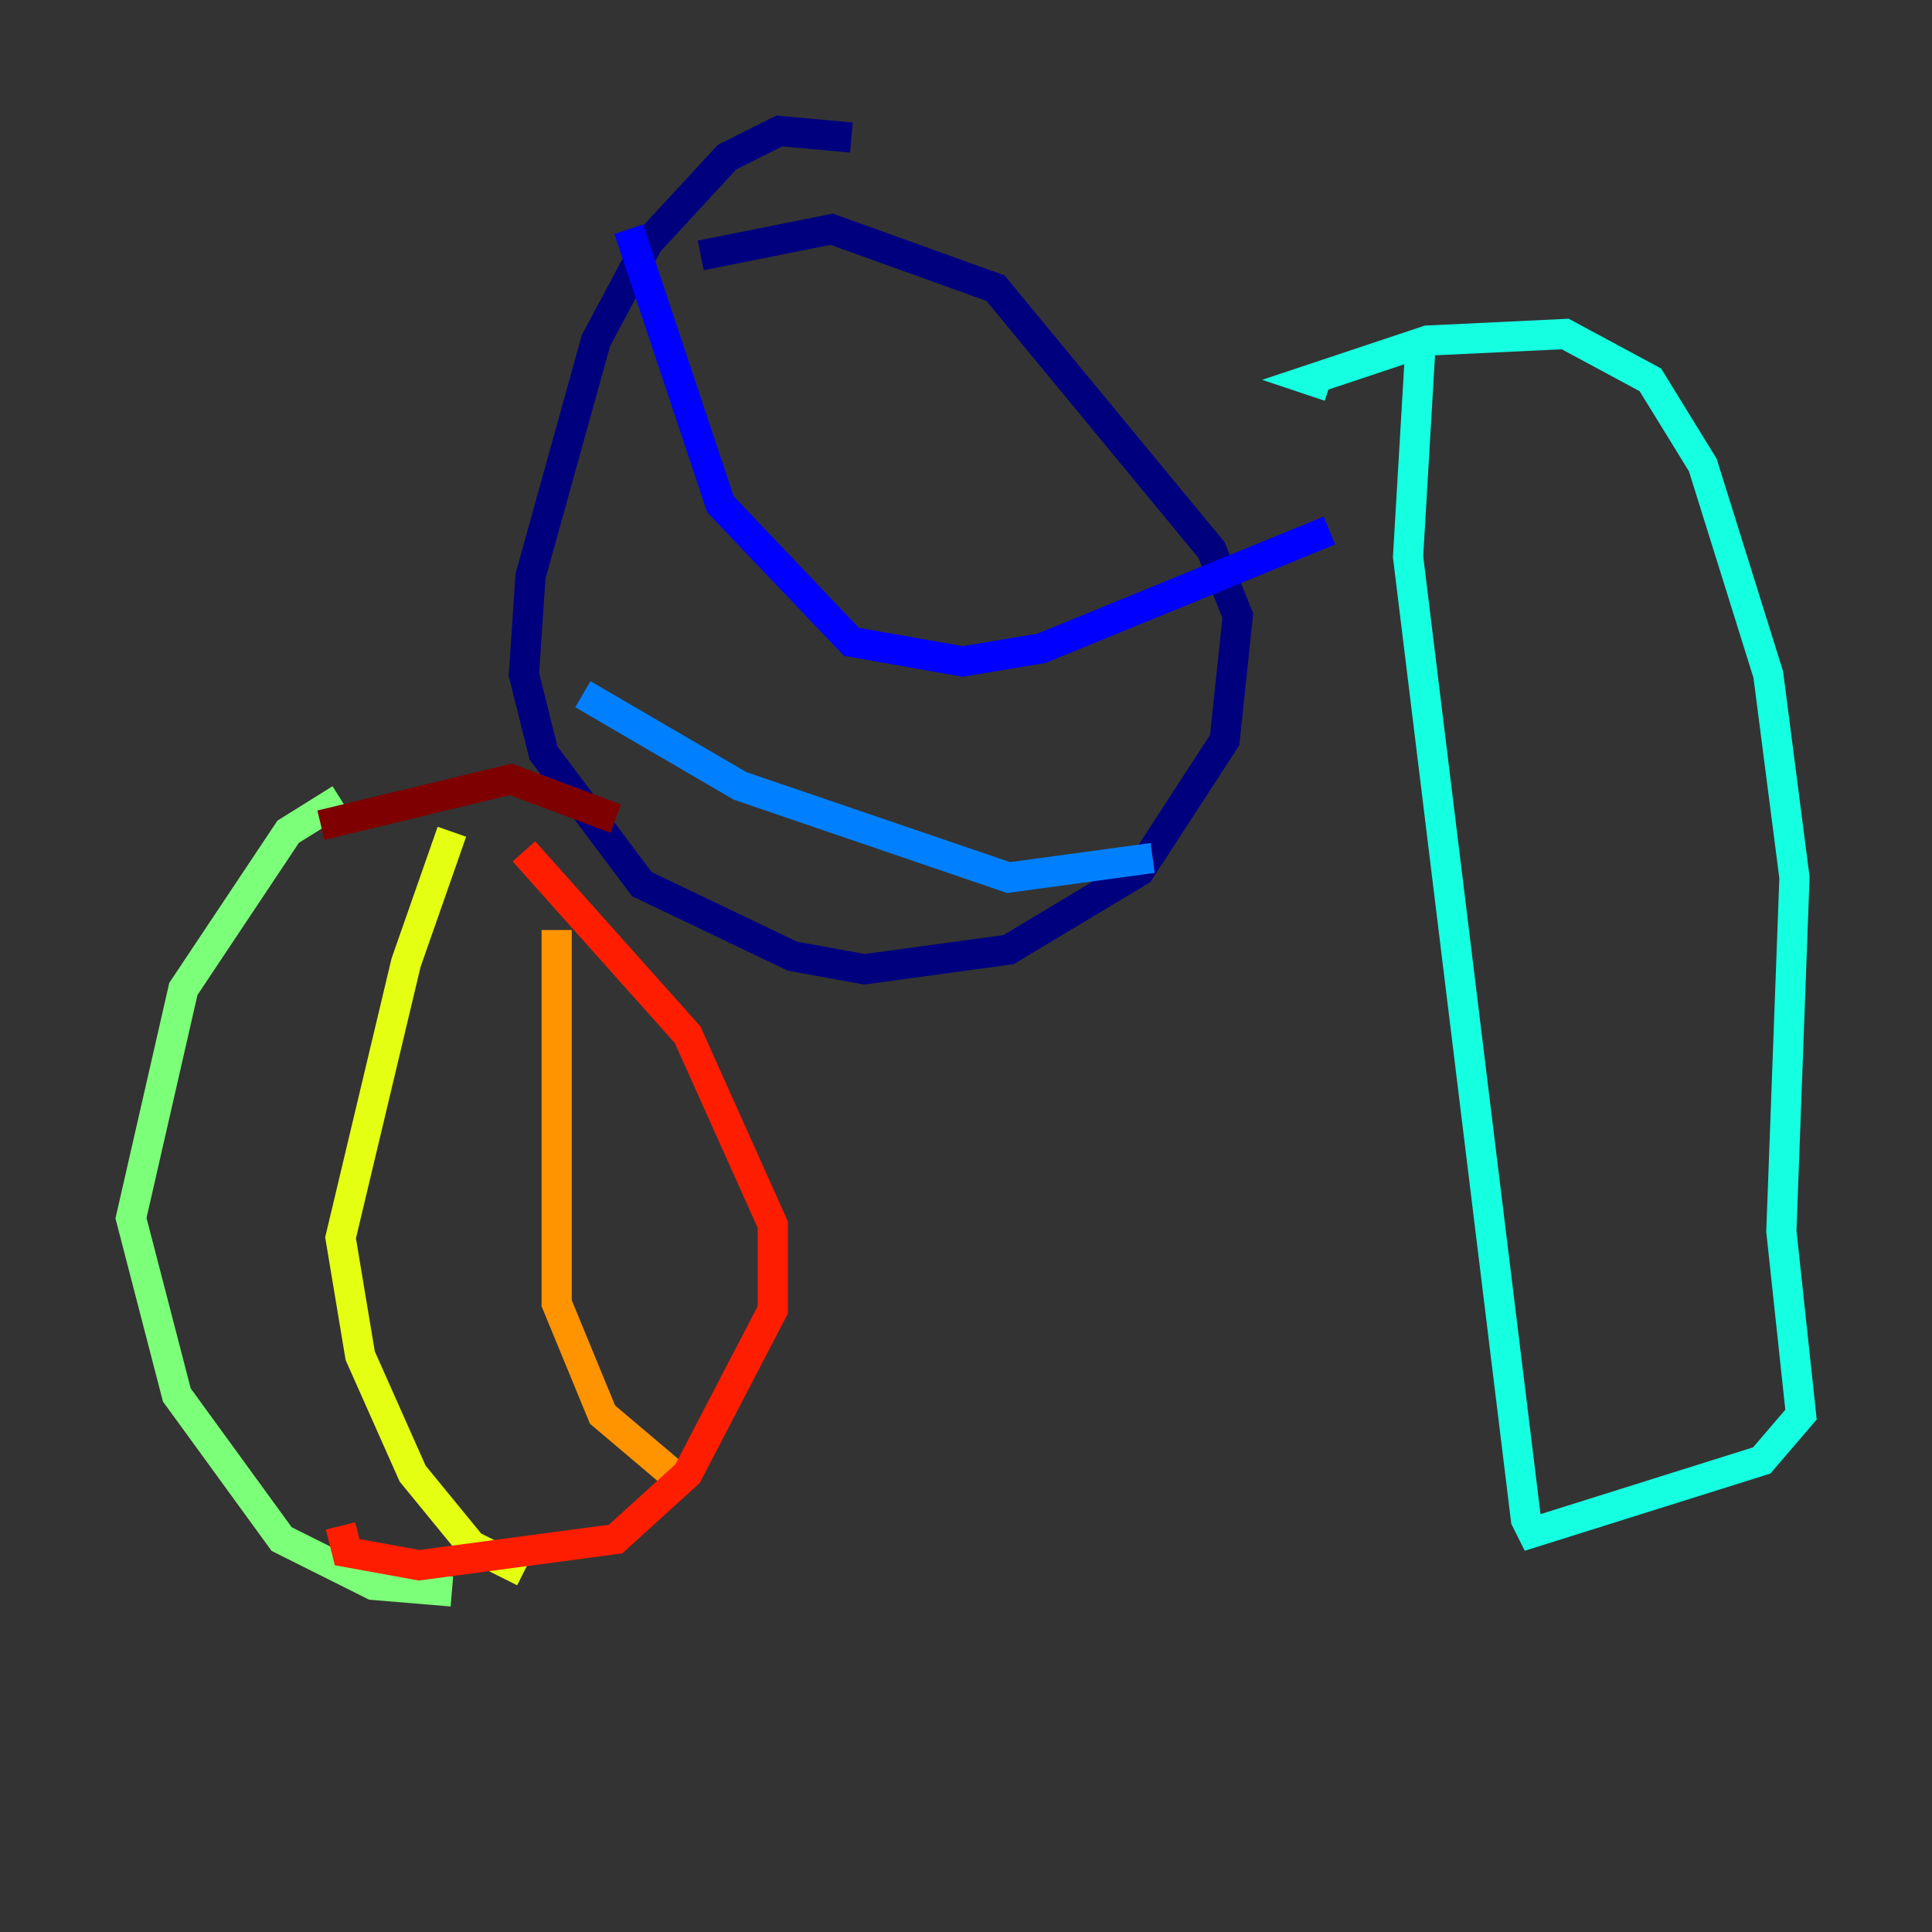 <?xml version="1.0" encoding="utf-8" ?>
<svg baseProfile="tiny" height="128" version="1.2" viewBox="0,0,128,128" width="128" xmlns="http://www.w3.org/2000/svg" xmlns:ev="http://www.w3.org/2001/xml-events" xmlns:xlink="http://www.w3.org/1999/xlink"><rect x="0" y="0" width="128" height="128" fill="#333333" stroke="none"/><defs /><polyline fill="none" points="56.407,9.112 51.634,8.678 48.163,10.414 42.956,16.054 39.485,22.563 35.146,38.183 34.712,44.691 36.014,49.898 42.522,58.576 52.502,63.349 57.275,64.217 66.82,62.915 75.498,57.709 81.139,49.031 82.007,40.786 80.271,36.447 65.953,19.091 55.105,15.186 46.427,16.922" stroke="#00007f" stroke-width="2" /><polyline fill="none" points="41.654,15.186 47.729,33.41 56.407,42.522 63.783,43.824 68.99,42.956 88.081,35.146" stroke="#0000ff" stroke-width="2" /><polyline fill="none" points="38.617,45.993 49.031,52.068 66.82,58.142 76.366,56.841" stroke="#0080ff" stroke-width="2" /><polyline fill="none" points="94.156,22.129 93.288,36.881 101.098,100.664 101.532,101.532 116.719,96.759 119.322,93.722 118.02,81.573 118.888,58.142 117.153,44.691 112.814,30.807 109.342,25.166 103.702,22.129 94.59,22.563 86.78,25.166 88.081,25.6" stroke="#15ffe1" stroke-width="2" /><polyline fill="none" points="22.563,52.936 19.091,55.105 12.149,65.519 8.678,80.705 11.715,92.42 18.658,101.966 24.732,105.003 29.939,105.437" stroke="#7cff79" stroke-width="2" /><polyline fill="none" points="29.939,55.105 26.902,63.783 22.563,82.007 23.864,89.817 27.336,97.627 31.241,102.4 34.712,104.136" stroke="#e4ff12" stroke-width="2" /><polyline fill="none" points="36.881,61.614 36.881,86.346 39.919,93.722 45.559,98.495" stroke="#ff9400" stroke-width="2" /><polyline fill="none" points="22.563,101.098 22.997,102.834 27.77,103.702 40.786,101.966 45.559,97.627 51.2,86.78 51.2,81.139 45.559,68.556 34.712,56.407" stroke="#ff1d00" stroke-width="2" /><polyline fill="none" points="21.261,54.671 33.844,51.634 40.786,54.237" stroke="#7f0000" stroke-width="2" /></svg>